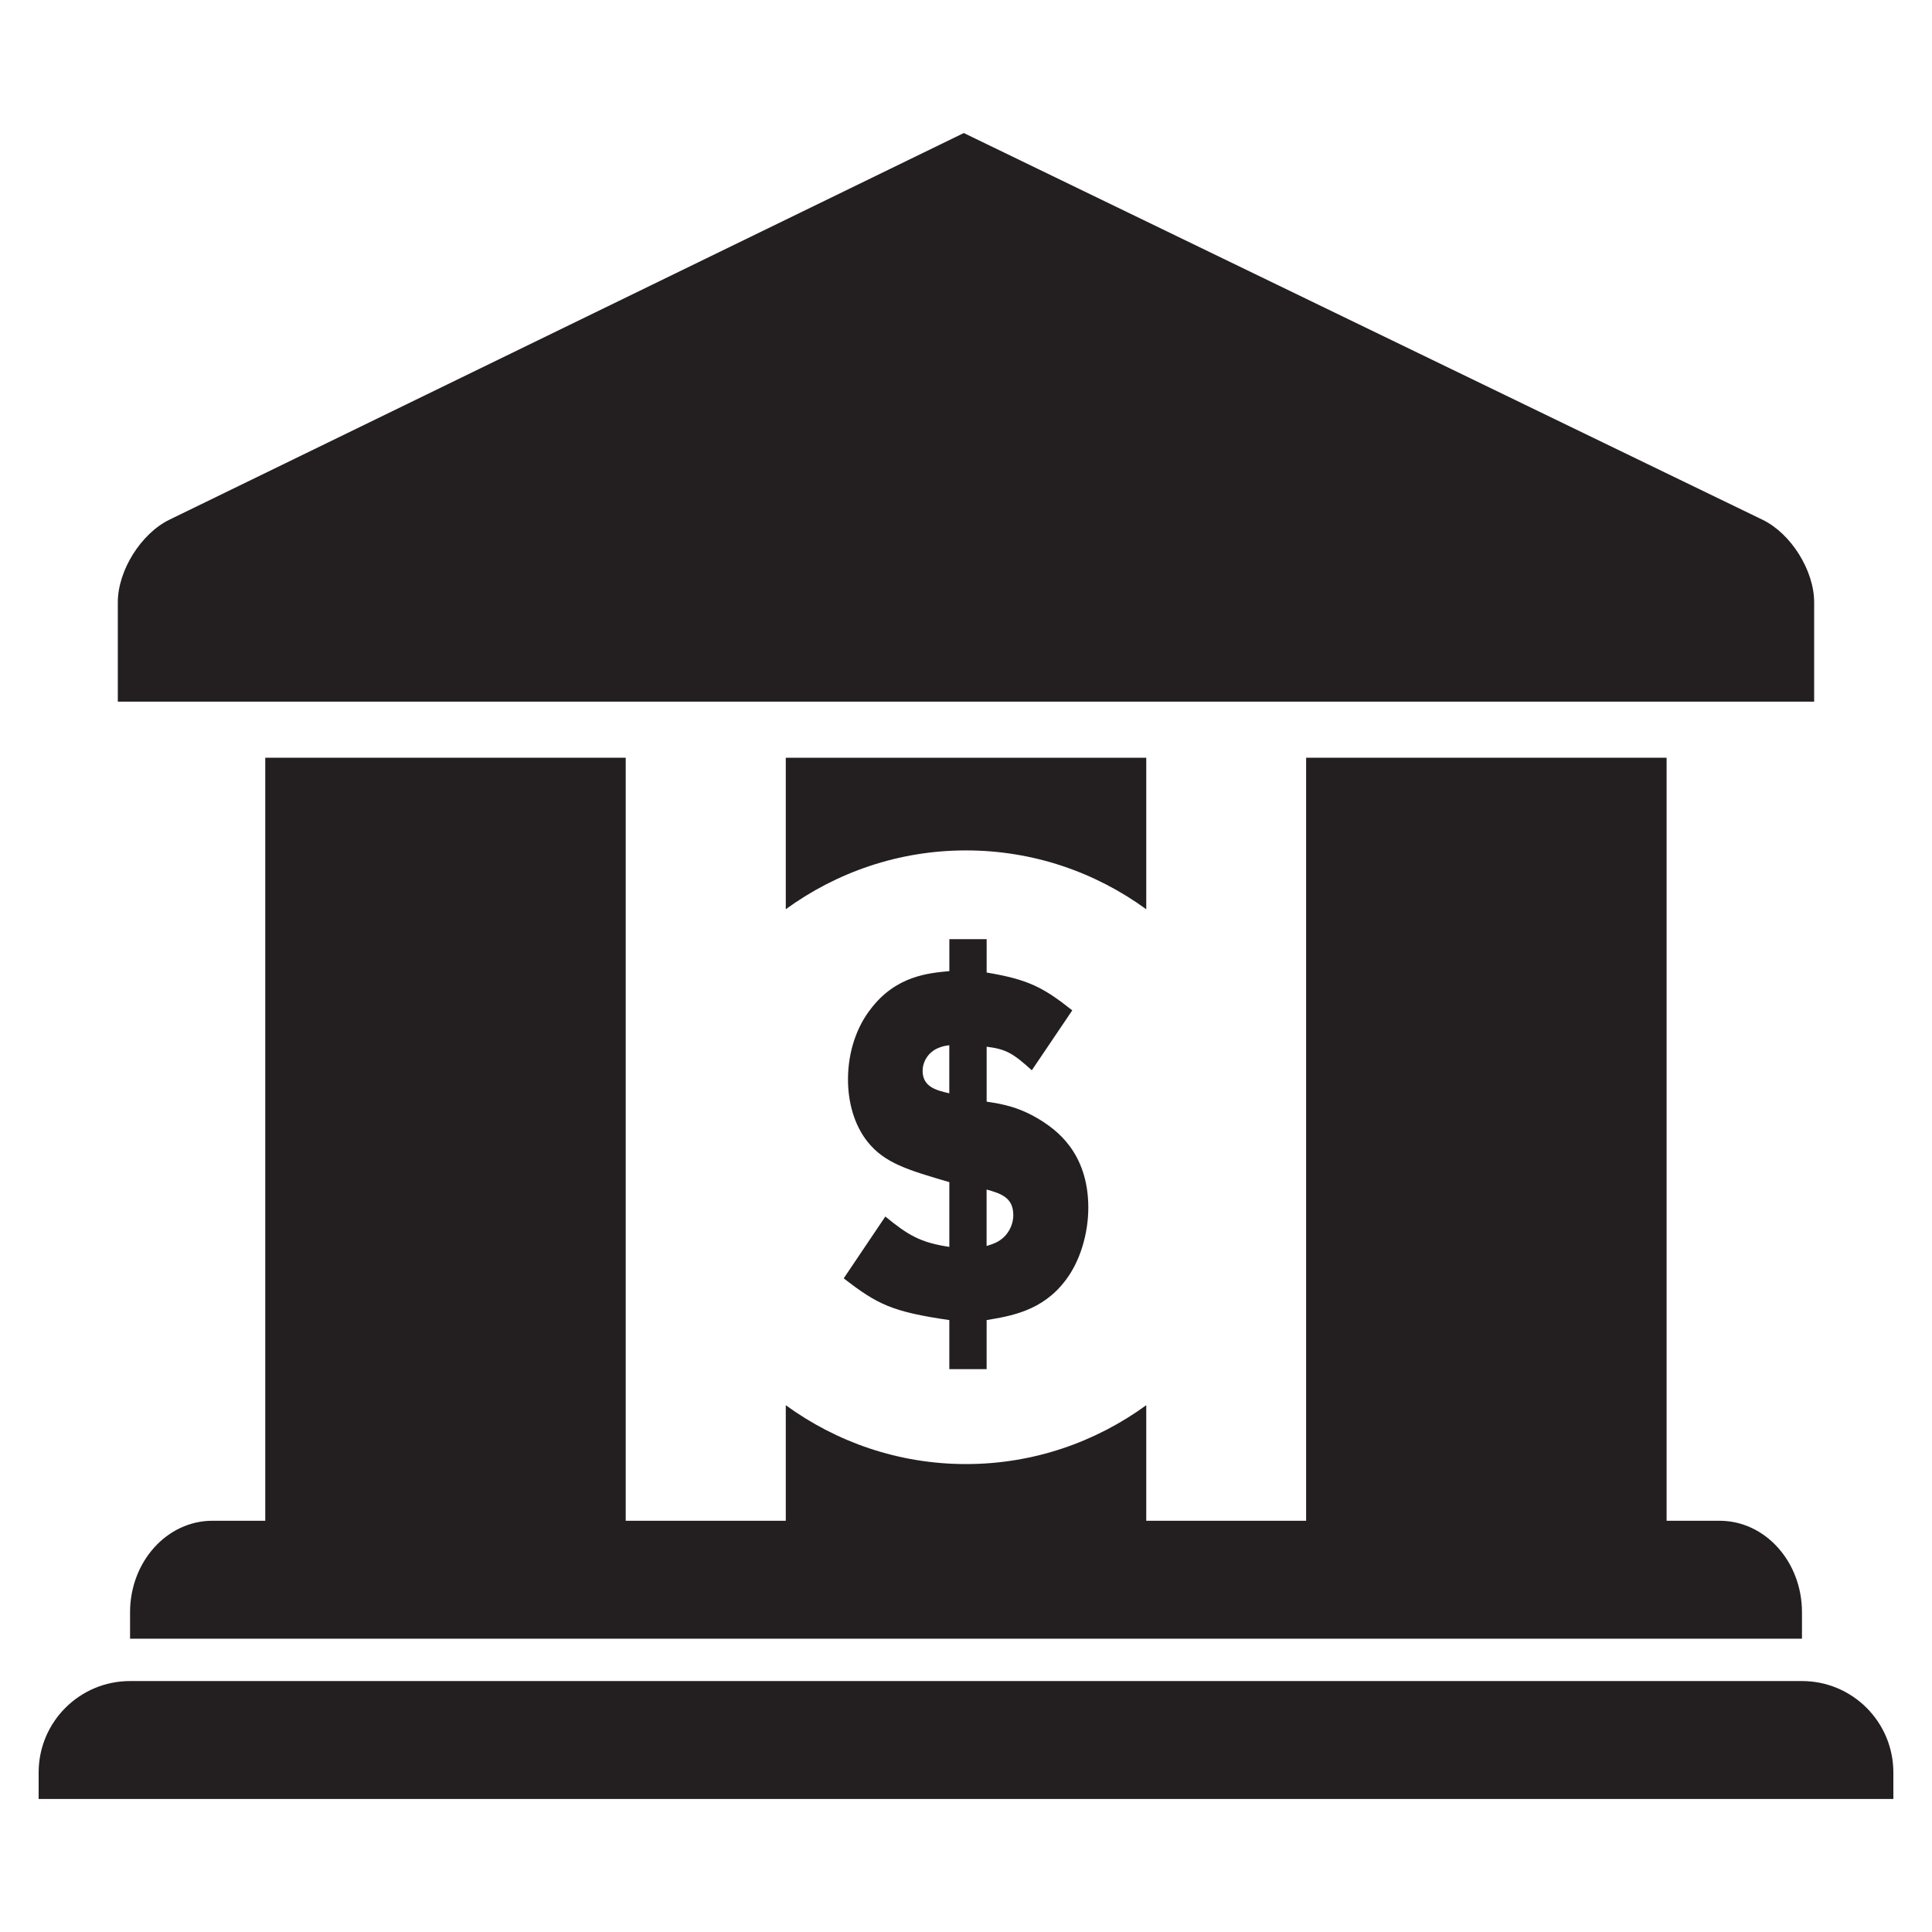 <svg version="1.1" id="Layer_1" xmlns="http://www.w3.org/2000/svg" xmlns:xlink="http://www.w3.org/1999/xlink" x="0px" y="0px"
	 width="100px" height="100px" viewBox="0 0 100 100" enable-background="new 0 0 100 100" xml:space="preserve">
<g>
	<g>
		<g>
			<defs>
				<rect id="SVGID_1_" x="2" y="6.884" width="96" height="86.232"/>
			</defs>
			<clipPath id="SVGID_2_">
				<use xlink:href="#SVGID_1_"  overflow="visible"/>
			</clipPath>
			<path clip-path="url(#SVGID_2_)" fill="#231F20" d="M50,44.017c3.494,0,6.708,1.138,9.33,3.046v-7.841H40.672v7.839
				C43.292,45.156,46.508,44.017,50,44.017"/>
		</g>
		<g>
			<defs>
				<rect id="SVGID_3_" x="2" y="6.884" width="96" height="86.232"/>
			</defs>
			<clipPath id="SVGID_4_">
				<use xlink:href="#SVGID_3_"  overflow="visible"/>
			</clipPath>
			<path clip-path="url(#SVGID_4_)" fill="#231F20" d="M50,75.78c-3.49,0-6.706-1.14-9.328-3.046v6.853H59.33v-6.854
				C56.708,74.641,53.492,75.78,50,75.78"/>
		</g>
	</g>
	<rect x="13.73" y="39.22" fill="#231F20" width="18.657" height="40.367"/>
	<rect x="67.605" y="39.22" fill="#231F20" width="18.658" height="40.367"/>
	<g>
		<g>
			<defs>
				<rect id="SVGID_5_" x="2" y="6.884" width="96" height="86.232"/>
			</defs>
			<clipPath id="SVGID_6_">
				<use xlink:href="#SVGID_5_"  overflow="visible"/>
			</clipPath>
			<path clip-path="url(#SVGID_6_)" fill="#231F20" d="M93.9,31.172v5.145H6.098v-5.143c0-1.642,1.2-3.558,2.672-4.275L49.886,6.886
				l41.336,20.013C92.704,27.614,93.9,29.53,93.9,31.172"/>
		</g>
		<g>
			<defs>
				<rect id="SVGID_7_" x="2" y="6.884" width="96" height="86.232"/>
			</defs>
			<clipPath id="SVGID_8_">
				<use xlink:href="#SVGID_7_"  overflow="visible"/>
			</clipPath>
			<path clip-path="url(#SVGID_8_)" fill="#231F20" d="M93.27,87.011H6.73c-2.612,0-4.73,2.117-4.73,4.734v1.371h96v-1.371
				C98,89.128,95.882,87.011,93.27,87.011"/>
		</g>
		<g>
			<defs>
				<rect id="SVGID_9_" x="2" y="6.884" width="96" height="86.232"/>
			</defs>
			<clipPath id="SVGID_10_">
				<use xlink:href="#SVGID_9_"  overflow="visible"/>
			</clipPath>
			<path clip-path="url(#SVGID_10_)" fill="#231F20" d="M89.004,78.714H10.996c-2.354,0-4.264,2.117-4.264,4.738v1.367H93.27v-1.367
				C93.27,80.829,91.36,78.714,89.004,78.714"/>
		</g>
		<g>
			<defs>
				<rect id="SVGID_11_" x="2" y="6.884" width="96" height="86.232"/>
			</defs>
			<clipPath id="SVGID_12_">
				<use xlink:href="#SVGID_11_"  overflow="visible"/>
			</clipPath>
			<path clip-path="url(#SVGID_12_)" fill="#231F20" d="M51.066,61.57c0.731,0.204,1.382,0.408,1.382,1.322
				c0,0.508-0.267,1.118-0.895,1.422c-0.162,0.076-0.323,0.126-0.487,0.178V61.57z M49.136,56.59
				c-0.63-0.151-1.382-0.306-1.382-1.17c0-0.405,0.244-0.964,0.854-1.193c0.182-0.076,0.346-0.101,0.527-0.126V56.59z
				 M49.136,50.265c-1.056,0.102-2.764,0.228-4.084,1.981c-0.672,0.864-1.16,2.134-1.16,3.632c0,1.143,0.307,2.338,1.017,3.225
				c0.874,1.092,2.054,1.449,4.228,2.084v3.352c-1.504-0.226-2.134-0.607-3.312-1.572l-2.154,3.2
				c1.746,1.349,2.498,1.729,5.466,2.16v2.54h1.931v-2.54c1.218-0.206,2.867-0.458,4.065-2.032c0.772-0.992,1.198-2.441,1.198-3.788
				c0-2.92-1.768-4.063-2.376-4.47c-1.16-0.736-2.034-0.888-2.886-1.016v-2.844c1.016,0.127,1.382,0.355,2.338,1.22l2.094-3.101
				c-1.504-1.195-2.298-1.602-4.432-1.958V48.61h-1.931v1.654H49.136z"/>
		</g>
	</g>
</g>
</svg>
